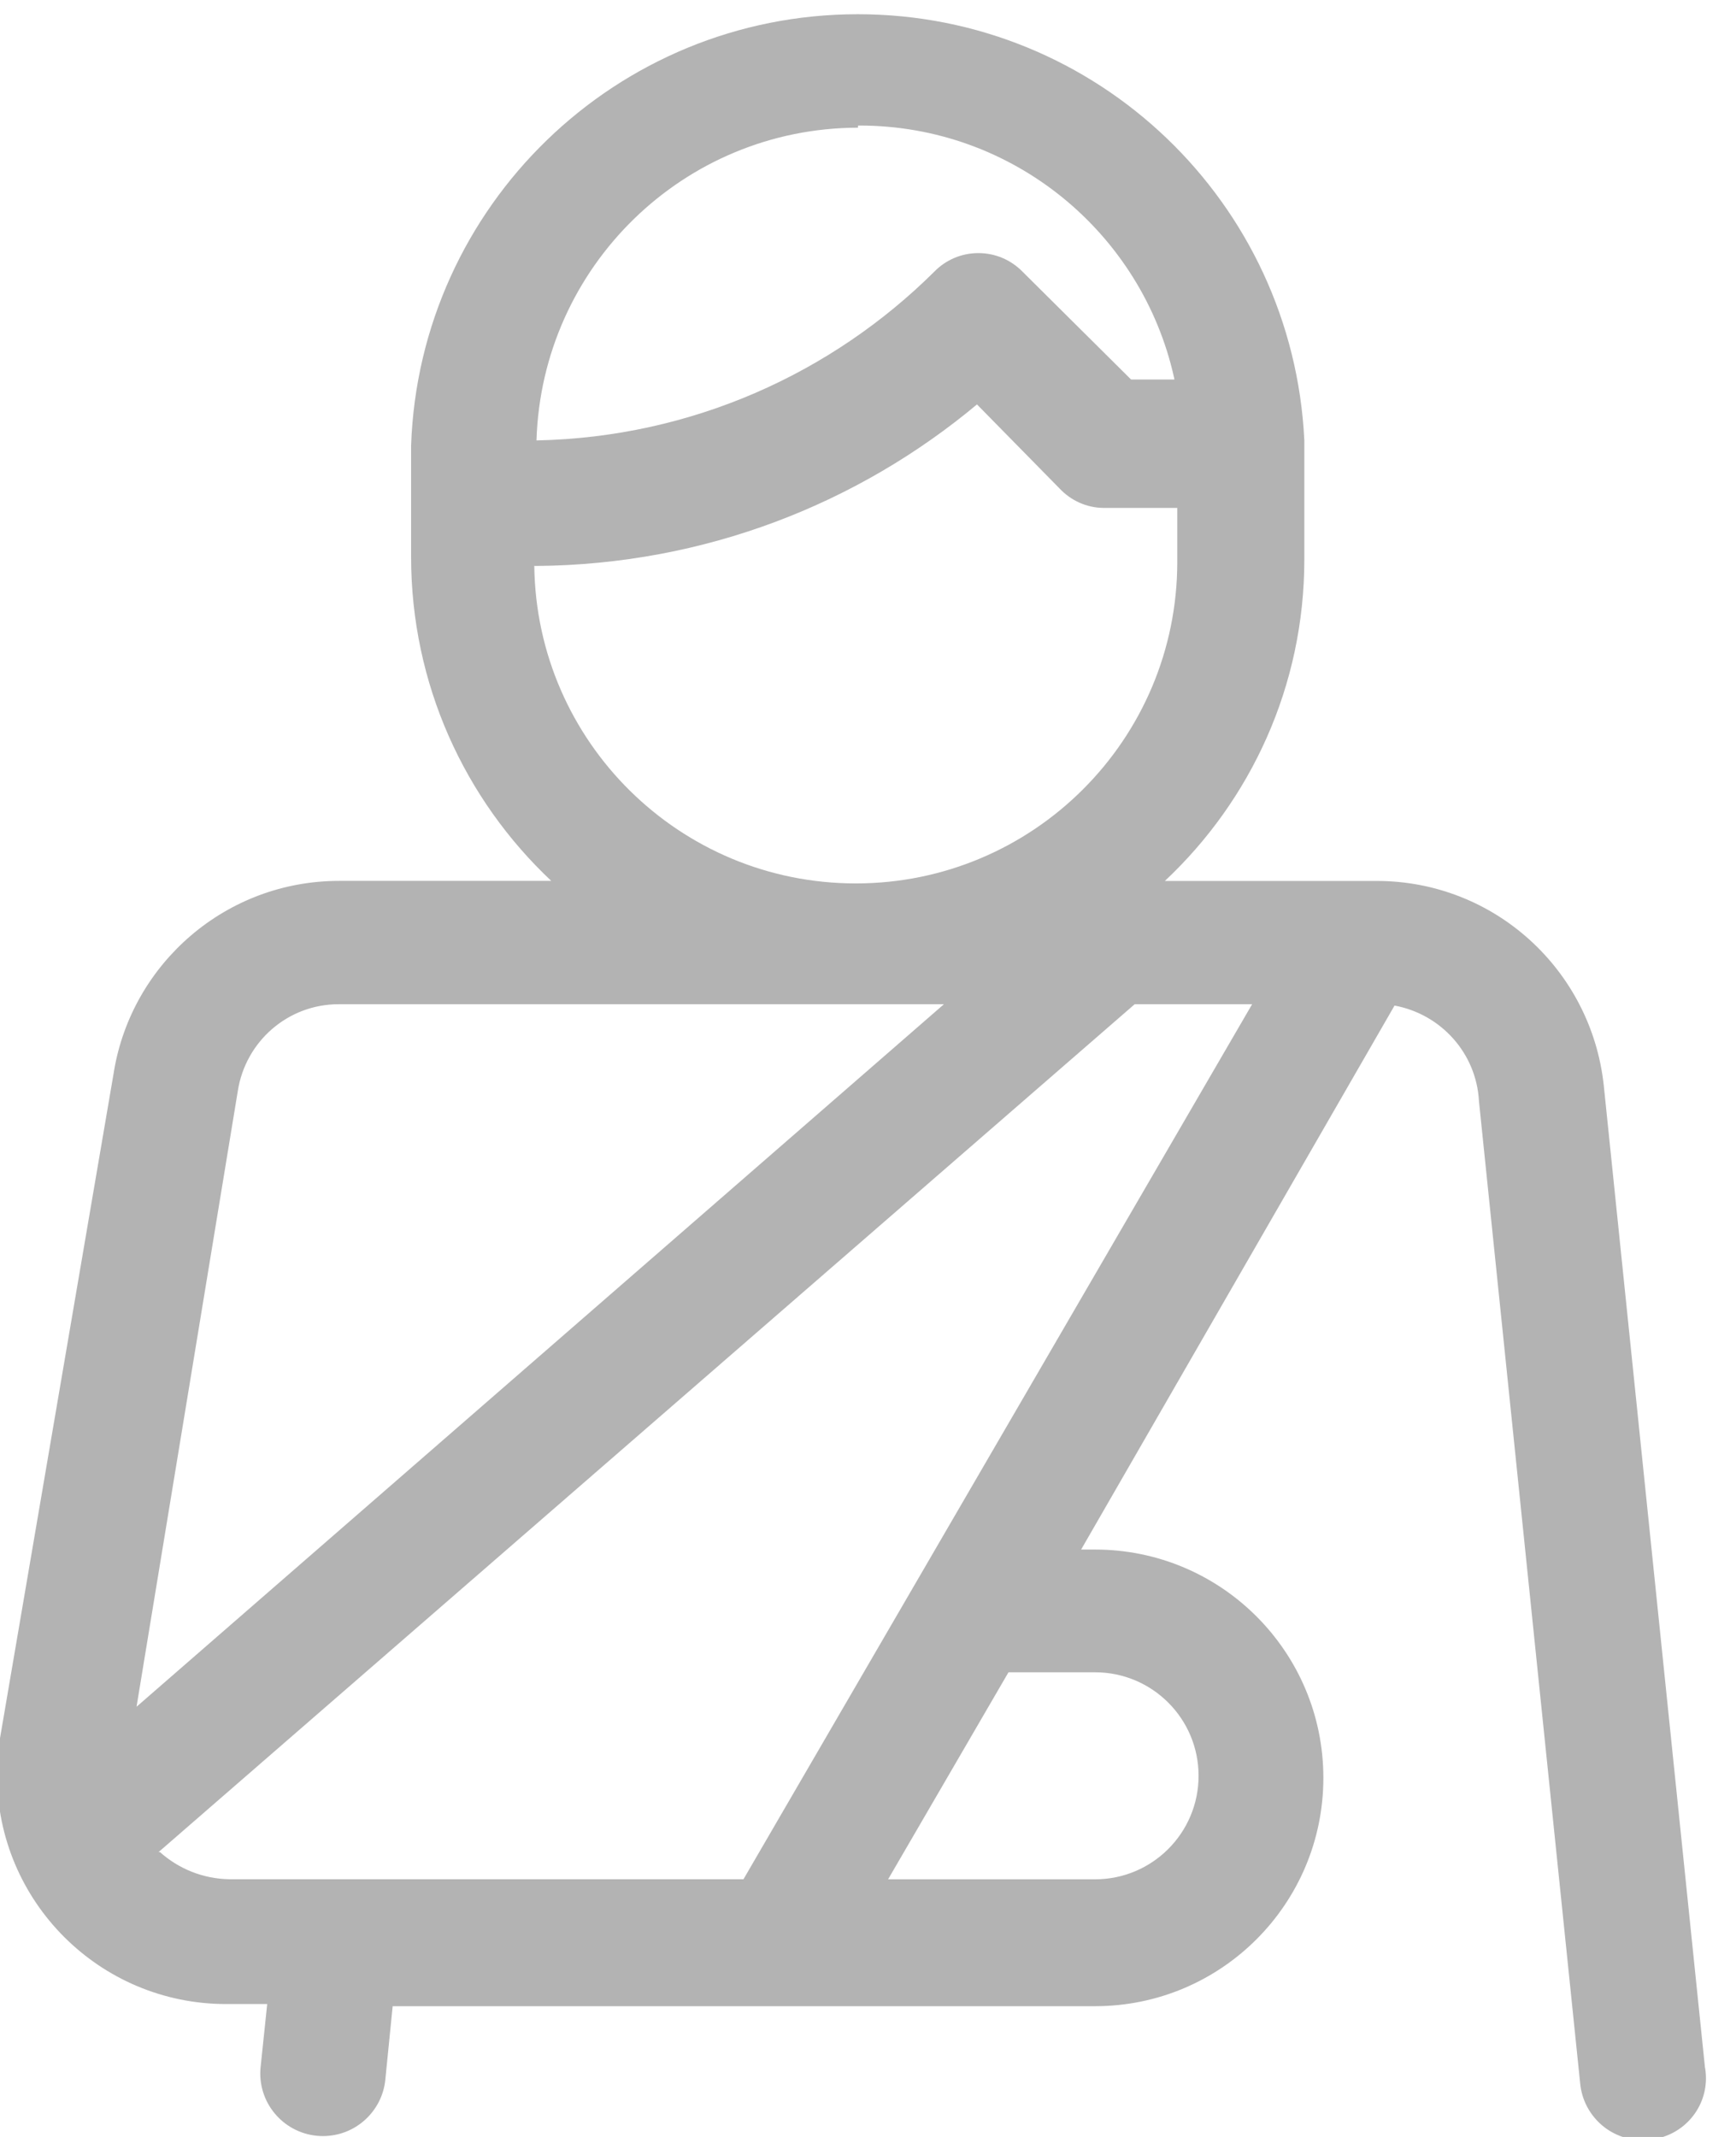 <!-- Generated by IcoMoon.io -->
<svg version="1.1" xmlns="http://www.w3.org/2000/svg" width="26" height="32" viewBox="0 0 26 32">
<title>patient</title>
<path fill="#808080" opacity="0.6" d="M25.536 30.967l-1.517-14.719c-0.189-1.726-1.639-3.056-3.399-3.056-0.003 0-0.006 0-0.009 0h-3.165c1.287-1.207 2.089-2.918 2.089-4.816 0-0.011-0-0.023-0-0.034v0.002-1.748c-0.171-3.561-3.1-6.383-6.687-6.383-3.619 0-6.567 2.871-6.691 6.46l-0 0.011v1.627c-0 0.008-0 0.017-0 0.026 0 1.912 0.806 3.636 2.096 4.851l0.003 0.003h-3.177c-0 0-0 0-0 0-1.694 0-3.1 1.232-3.372 2.849l-0.003 0.020-1.704 9.97c-0.028 0.165-0.044 0.356-0.044 0.55 0 1.894 1.536 3.43 3.43 3.43 0.012 0 0.023-0 0.035-0h0.581l-0.099 0.945c-0.003 0.028-0.005 0.061-0.005 0.093 0 0.519 0.42 0.939 0.939 0.939 0.486 0 0.885-0.369 0.934-0.842l0-0.004 0.11-1.099h10.52c1.888 0 3.419-1.531 3.419-3.419s-1.531-3.419-3.419-3.419h-0.209l4.694-8.146c0.696 0.129 1.223 0.712 1.264 1.425l0 0.004 1.517 14.719c0.049 0.474 0.447 0.841 0.93 0.841 0.037 0 0.073-0.002 0.108-0.006l-0.004 0c0.477-0.040 0.849-0.437 0.849-0.92 0-0.055-0.005-0.11-0.014-0.162l0.001 0.006zM12.851 1.88c0.006-0 0.014-0 0.022-0 2.303 0 4.229 1.613 4.71 3.771l0.006 0.032h-0.649l-1.627-1.616c-0.168-0.171-0.401-0.277-0.66-0.277s-0.492 0.106-0.659 0.277l-0 0c-1.533 1.522-3.629 2.478-5.949 2.528l-0.010 0c0.079-2.6 2.204-4.678 4.814-4.683h0.001zM8.036 8.475c2.519-0.021 4.821-0.931 6.612-2.432l-0.016 0.013 1.242 1.264c0.166 0.175 0.4 0.285 0.659 0.286h1.099v0.748c0 0.018 0 0.039 0 0.060 0 2.659-2.156 4.815-4.815 4.815-2.638 0-4.781-2.122-4.815-4.752l-0-0.003zM3.562 16.335c0.116-0.739 0.748-1.297 1.51-1.297 0.002 0 0.005 0 0.007 0h9.058l-12.092 10.52zM2.374 27.735l14.62-12.697h1.759l-7.618 13.103h-7.695c-0.402-0.005-0.768-0.159-1.046-0.408l0.001 0.001zM16.401 25.042c0.856 0 1.55 0.694 1.55 1.55s-0.694 1.55-1.55 1.55v0h-3.1l1.803-3.1z"></path>
</svg>
